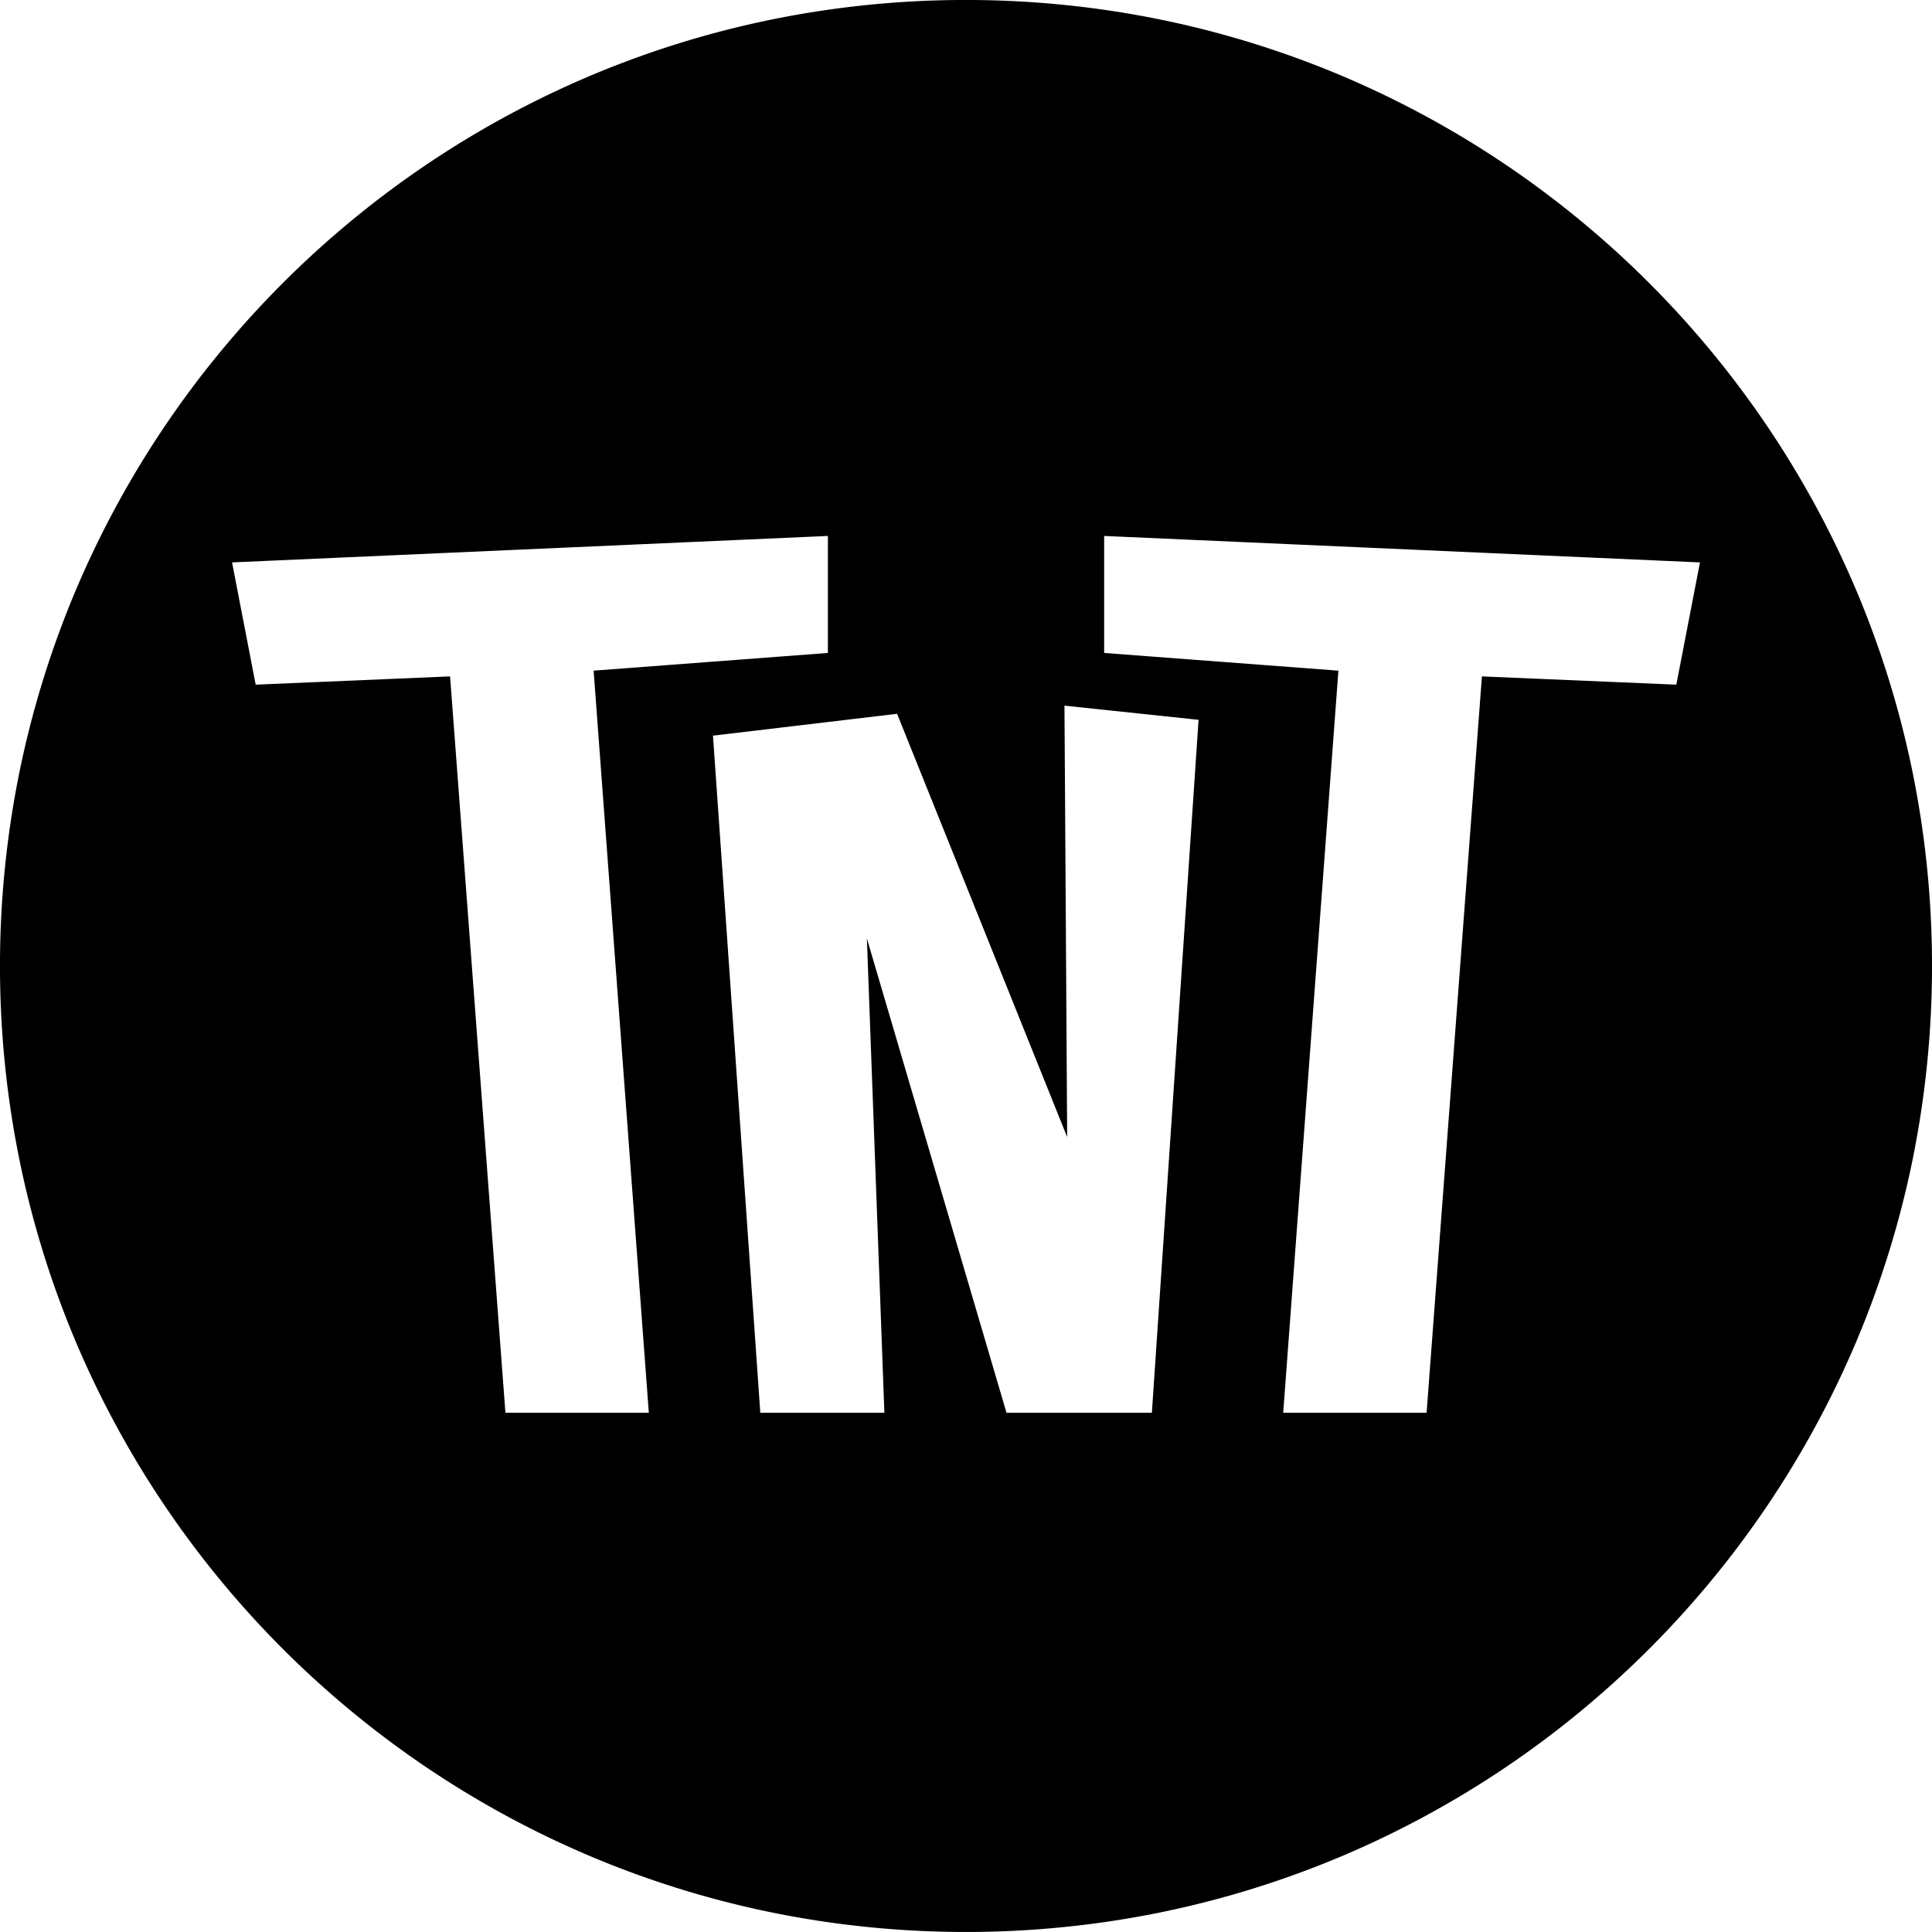 <svg xmlns="http://www.w3.org/2000/svg" width="425.098" height="425.094" viewBox="0 0 425.098 425.094">
  <g id="Grupo_55" data-name="Grupo 55" transform="translate(-582.633 -2035.561)">
    <path id="Subtração_1" data-name="Subtração 1" d="M-14088.821,2989.229a214.1,214.1,0,0,1-42.835-4.318,211.451,211.451,0,0,1-39.9-12.385,212.564,212.564,0,0,1-36.1-19.6,214.149,214.149,0,0,1-31.457-25.954,214.086,214.086,0,0,1-25.954-31.457,212.667,212.667,0,0,1-19.6-36.1,211.534,211.534,0,0,1-12.385-39.9,214.135,214.135,0,0,1-4.318-42.835,214.143,214.143,0,0,1,4.318-42.836,211.531,211.531,0,0,1,12.385-39.9,212.612,212.612,0,0,1,19.6-36.1,214.119,214.119,0,0,1,25.954-31.457,214.132,214.132,0,0,1,31.457-25.954,212.581,212.581,0,0,1,36.1-19.6,211.464,211.464,0,0,1,39.9-12.385,214.129,214.129,0,0,1,42.835-4.318,214.132,214.132,0,0,1,42.836,4.318,211.464,211.464,0,0,1,39.9,12.385,212.556,212.556,0,0,1,36.105,19.6,214.092,214.092,0,0,1,31.457,25.954,214.119,214.119,0,0,1,25.954,31.457,212.574,212.574,0,0,1,19.6,36.1,211.531,211.531,0,0,1,12.385,39.9,214.143,214.143,0,0,1,4.318,42.836,214.135,214.135,0,0,1-4.318,42.835,211.534,211.534,0,0,1-12.385,39.9,212.569,212.569,0,0,1-19.6,36.1,214.086,214.086,0,0,1-25.954,31.457,214.134,214.134,0,0,1-31.457,25.954,212.558,212.558,0,0,1-36.105,19.6,211.452,211.452,0,0,1-39.9,12.385A214.114,214.114,0,0,1-14088.821,2989.229Zm30.4-307.168v25.745l51.544,3.894-12.146,163.286h31.552l12.171-162.022,42.776,1.82,5.2-26.9-131.1-5.822Zm-52.2,88.574,30.714,104.351h31.99l10.272-152.468-29.507-3.119.593,94.912-37.421-93.118-40.511,4.81,10.416,148.983h27.3l-3.852-104.351Zm-91.713-57.671h0l12.175,162.022h31.553l-12.146-163.286,51.544-3.894v-25.745l-131.1,5.822,5.2,26.9,42.771-1.82Z" transform="translate(14884 -528.575)"/>
  </g>
</svg>
